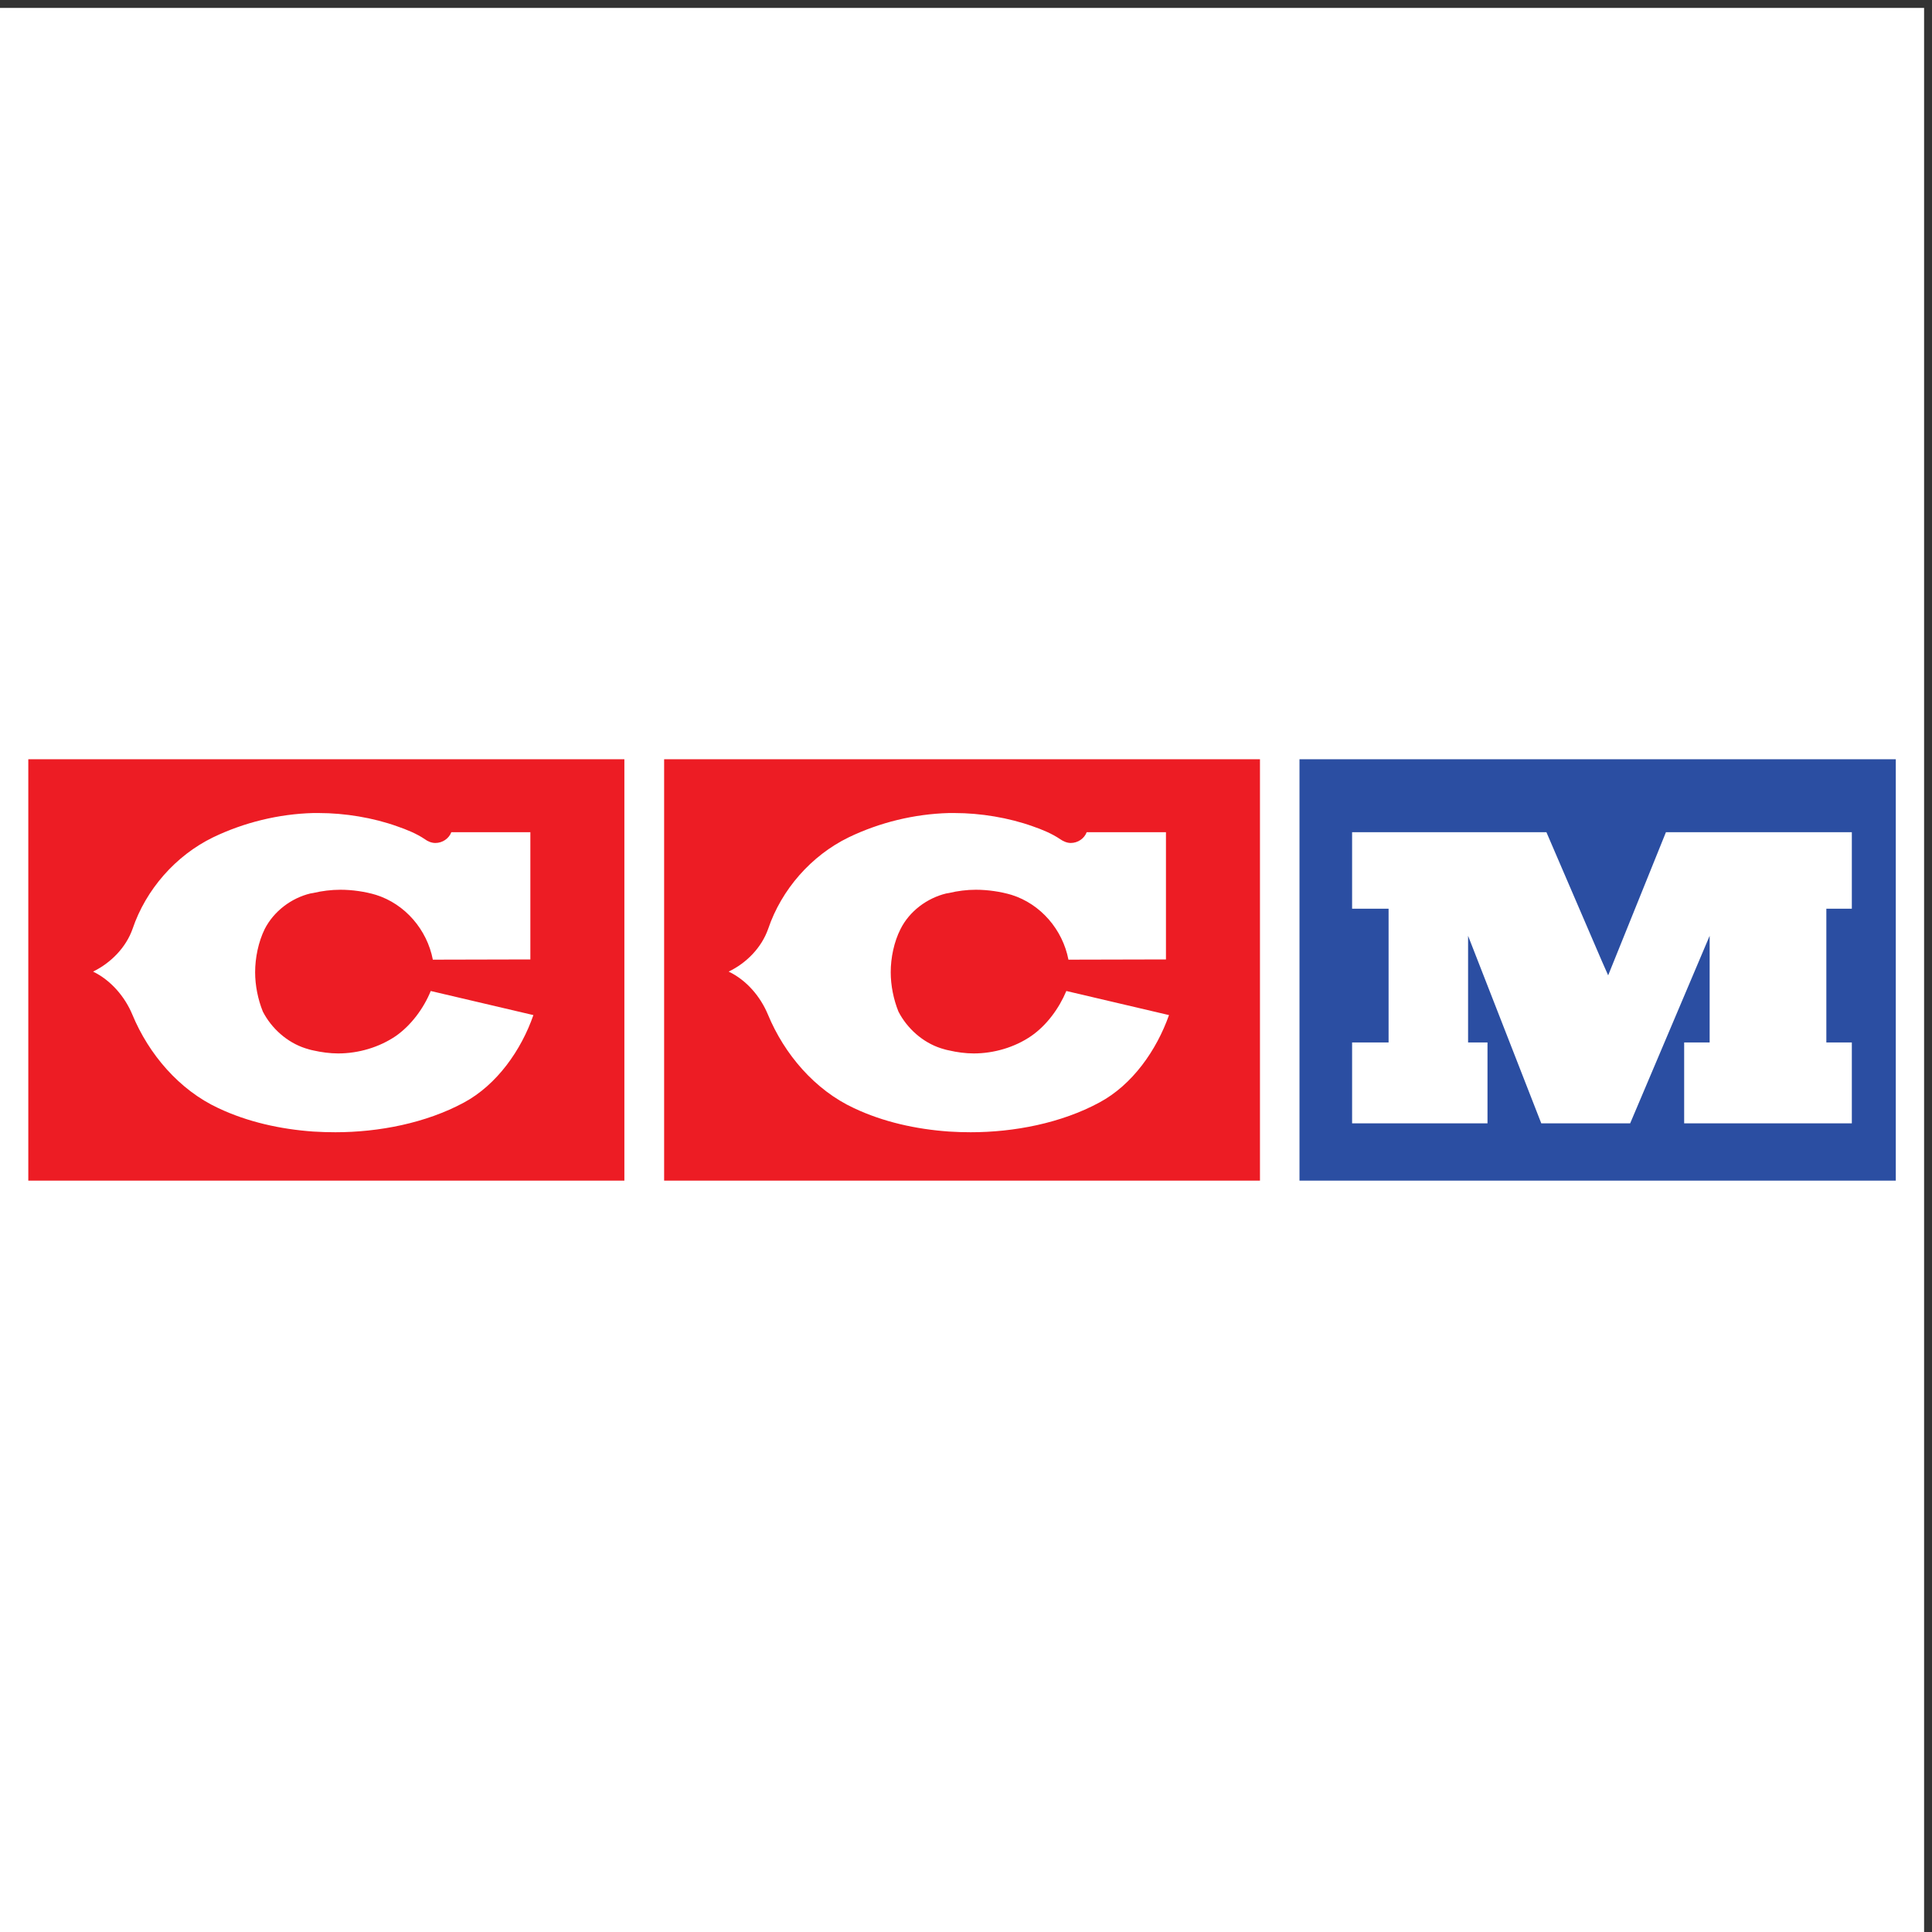 <?xml version="1.0" encoding="UTF-8" standalone="no"?>
<!-- Created with Inkscape (http://www.inkscape.org/) -->

<svg
   xmlns:dc="http://purl.org/dc/elements/1.1/"
   xmlns:cc="http://creativecommons.org/ns#"
   xmlns:rdf="http://www.w3.org/1999/02/22-rdf-syntax-ns#"
   xmlns:svg="http://www.w3.org/2000/svg"
   xmlns="http://www.w3.org/2000/svg"
   xmlns:sodipodi="http://sodipodi.sourceforge.net/DTD/sodipodi-0.dtd"
   xmlns:inkscape="http://www.inkscape.org/namespaces/inkscape"
   id="svg3355"
   version="1.1"
   inkscape:version="0.91 r13725"
   xml:space="preserve"
   width="150"
   height="150"
   viewBox="0 0 150 150"
   sodipodi:docname="ccm.svg"><rect x="0" y="0" width="150" height="150" fill="#333333" stroke="none"/><defs
     id="defs3359" /><sodipodi:namedview
     pagecolor="#ffffff"
     bordercolor="#666666"
     borderopacity="1"
     objecttolerance="10"
     gridtolerance="10"
     guidetolerance="10"
     inkscape:pageopacity="0"
     inkscape:pageshadow="2"
     inkscape:window-width="975"
     inkscape:window-height="582"
     id="namedview3357"
     showgrid="false"
     inkscape:zoom="1.8717576"
     inkscape:cx="120.475"
     inkscape:cy="120.475"
     inkscape:window-x="49"
     inkscape:window-y="18"
     inkscape:window-maximized="1"
     inkscape:current-layer="g3363" /><g
     id="g3363"
     inkscape:groupmode="layer"
     inkscape:label="ink_ext_XXXXXX"
     transform="matrix(1.25,0,0,-1.25,0,150)"><g
       id="g3365"
       transform="scale(0.062,0.062)"><path
         d="m 0,0 1927.56,0 0,1927.56 L 0,1927.56 0,0 Z"
         style="fill:#ffffff;fill-opacity:1;fill-rule:evenodd;stroke:none"
         id="path3367"
         inkscape:connector-curvature="0" /><path
         d="m 950.66,1174.86 -285.336,0 0,-422.157 596.916,0 0,422.157 -311.58,0 0,0 z m 150.63,-343.911 c -38.18,-20.613 -85.27,-29.75 -128.841,-29.75 -7.265,0 -14.527,0.231 -21.789,0.699 -33.031,2.344 -65.828,9.606 -95.113,23.43 -39.356,18.274 -69.813,54.113 -86.211,93.707 -7.496,18.035 -21.316,34.438 -39.356,43.106 18.04,8.664 33.032,24.129 39.594,42.869 13.348,39.36 43.106,73.33 80.586,91.6 31.16,15 65.828,23.43 100.5,24.37 1.875,0 3.75,0 5.621,0 26.004,0 54.349,-4.69 78.489,-13.36 8.89,-3.05 19.2,-7.26 27.4,-12.89 3.05,-2.1 6.79,-3.74 10.54,-3.74 7.03,0 13.59,4.45 15.93,10.78 l 79.42,0 0,-127.45 -97.69,-0.234 0,0 c -5.85,30.224 -27.87,55.754 -56.93,64.894 -11.01,3.28 -23.889,5.15 -35.838,5.15 -8.903,0 -18.274,-1.17 -26.942,-3.27 -0.933,-0.24 -1.871,-0.24 -2.812,-0.47 -19.207,-4.69 -36.778,-17.81 -45.68,-35.61 -6.563,-12.889 -9.84,-28.819 -9.84,-43.342 0,-13.122 2.813,-27.18 7.731,-39.36 8.668,-16.863 24.363,-30.922 42.636,-36.777 2.578,-0.703 5.153,-1.641 7.965,-2.106 7.965,-1.875 16.633,-3.05 24.832,-3.05 20.149,0 40.998,6.093 57.398,17.339 15.7,10.774 28.11,27.879 35.38,45.211 l 0,0 102.84,-24.132 0,0 c -12.42,-35.141 -36.55,-69.809 -69.82,-87.614 l 0,0"
         style="fill:#ed1c24;fill-opacity:1;fill-rule:evenodd;stroke:none"
         id="path3369"
         inkscape:connector-curvature="0" /><path
         d="m 313.684,1174.86 -285.336,0 0,-422.157 597.148,0 0,422.157 -311.812,0 0,0 z M 464.789,830.949 c -38.187,-20.613 -85.273,-29.75 -128.848,-29.75 -7.496,0 -14.757,0.231 -22.257,0.699 -32.797,2.344 -65.594,9.606 -94.879,23.43 -39.356,18.274 -69.809,54.113 -86.207,93.707 -7.496,18.035 -21.555,34.438 -39.36,43.106 17.805,8.664 33.035,24.129 39.594,42.869 13.356,39.36 43.102,73.33 80.586,91.6 31.16,15 65.832,23.43 100.266,24.37 1.875,0 3.75,0 5.625,0 26.238,0 54.586,-4.69 78.714,-13.36 8.903,-3.05 19.446,-7.26 27.645,-12.89 2.809,-2.1 6.555,-3.74 10.539,-3.74 7.031,0 13.59,4.45 15.93,10.78 l 79.183,0 0,-127.45 -97.691,-0.234 0,0 c -5.856,30.224 -27.875,55.754 -56.926,64.894 -10.777,3.28 -23.894,5.15 -35.605,5.15 -9.141,0 -18.508,-1.17 -27.414,-3.27 -0.934,-0.24 -1.871,-0.24 -2.813,-0.47 -19.207,-4.69 -36.543,-17.81 -45.68,-35.61 -6.324,-12.889 -9.601,-28.819 -9.601,-43.342 0,-13.122 2.808,-27.18 7.73,-39.36 8.664,-16.863 24.364,-30.922 42.633,-36.777 2.344,-0.703 5.156,-1.641 7.731,-2.106 8.203,-1.875 16.871,-3.05 25.066,-3.05 20.383,0 41,6.093 57.633,17.339 15.465,10.774 28.109,27.879 35.137,45.211 l 0,0 102.843,-24.132 0,0 C 522.184,883.422 497.82,848.754 464.789,830.949 l 0,0"
         style="fill:#ed1c24;fill-opacity:1;fill-rule:evenodd;stroke:none"
         id="path3371"
         inkscape:connector-curvature="0" /><path
         d="m 1604.74,1174.86 -302.91,0 0,-422.157 597.38,0 0,422.157 -294.47,0 0,0 z m 250.43,-149.7 -25.53,0 0,-134.004 25.53,0 0,-81.058 -167.97,0 0,81.058 25.53,0 0,106.828 -79.64,-187.886 -89.03,0 -73.33,187.886 0,-106.828 19.45,0 0,-81.058 -135.64,0 0,81.058 36.55,0 0,134.004 -36.55,0 0,76.61 194.67,0 55.53,-129.09 6.32,-14.289 57.87,143.379 186.24,0 0,-76.61"
         style="fill:#2b4ea2;fill-opacity:1;fill-rule:evenodd;stroke:none"
         id="path3373"
         inkscape:connector-curvature="0" /></g></g></svg>